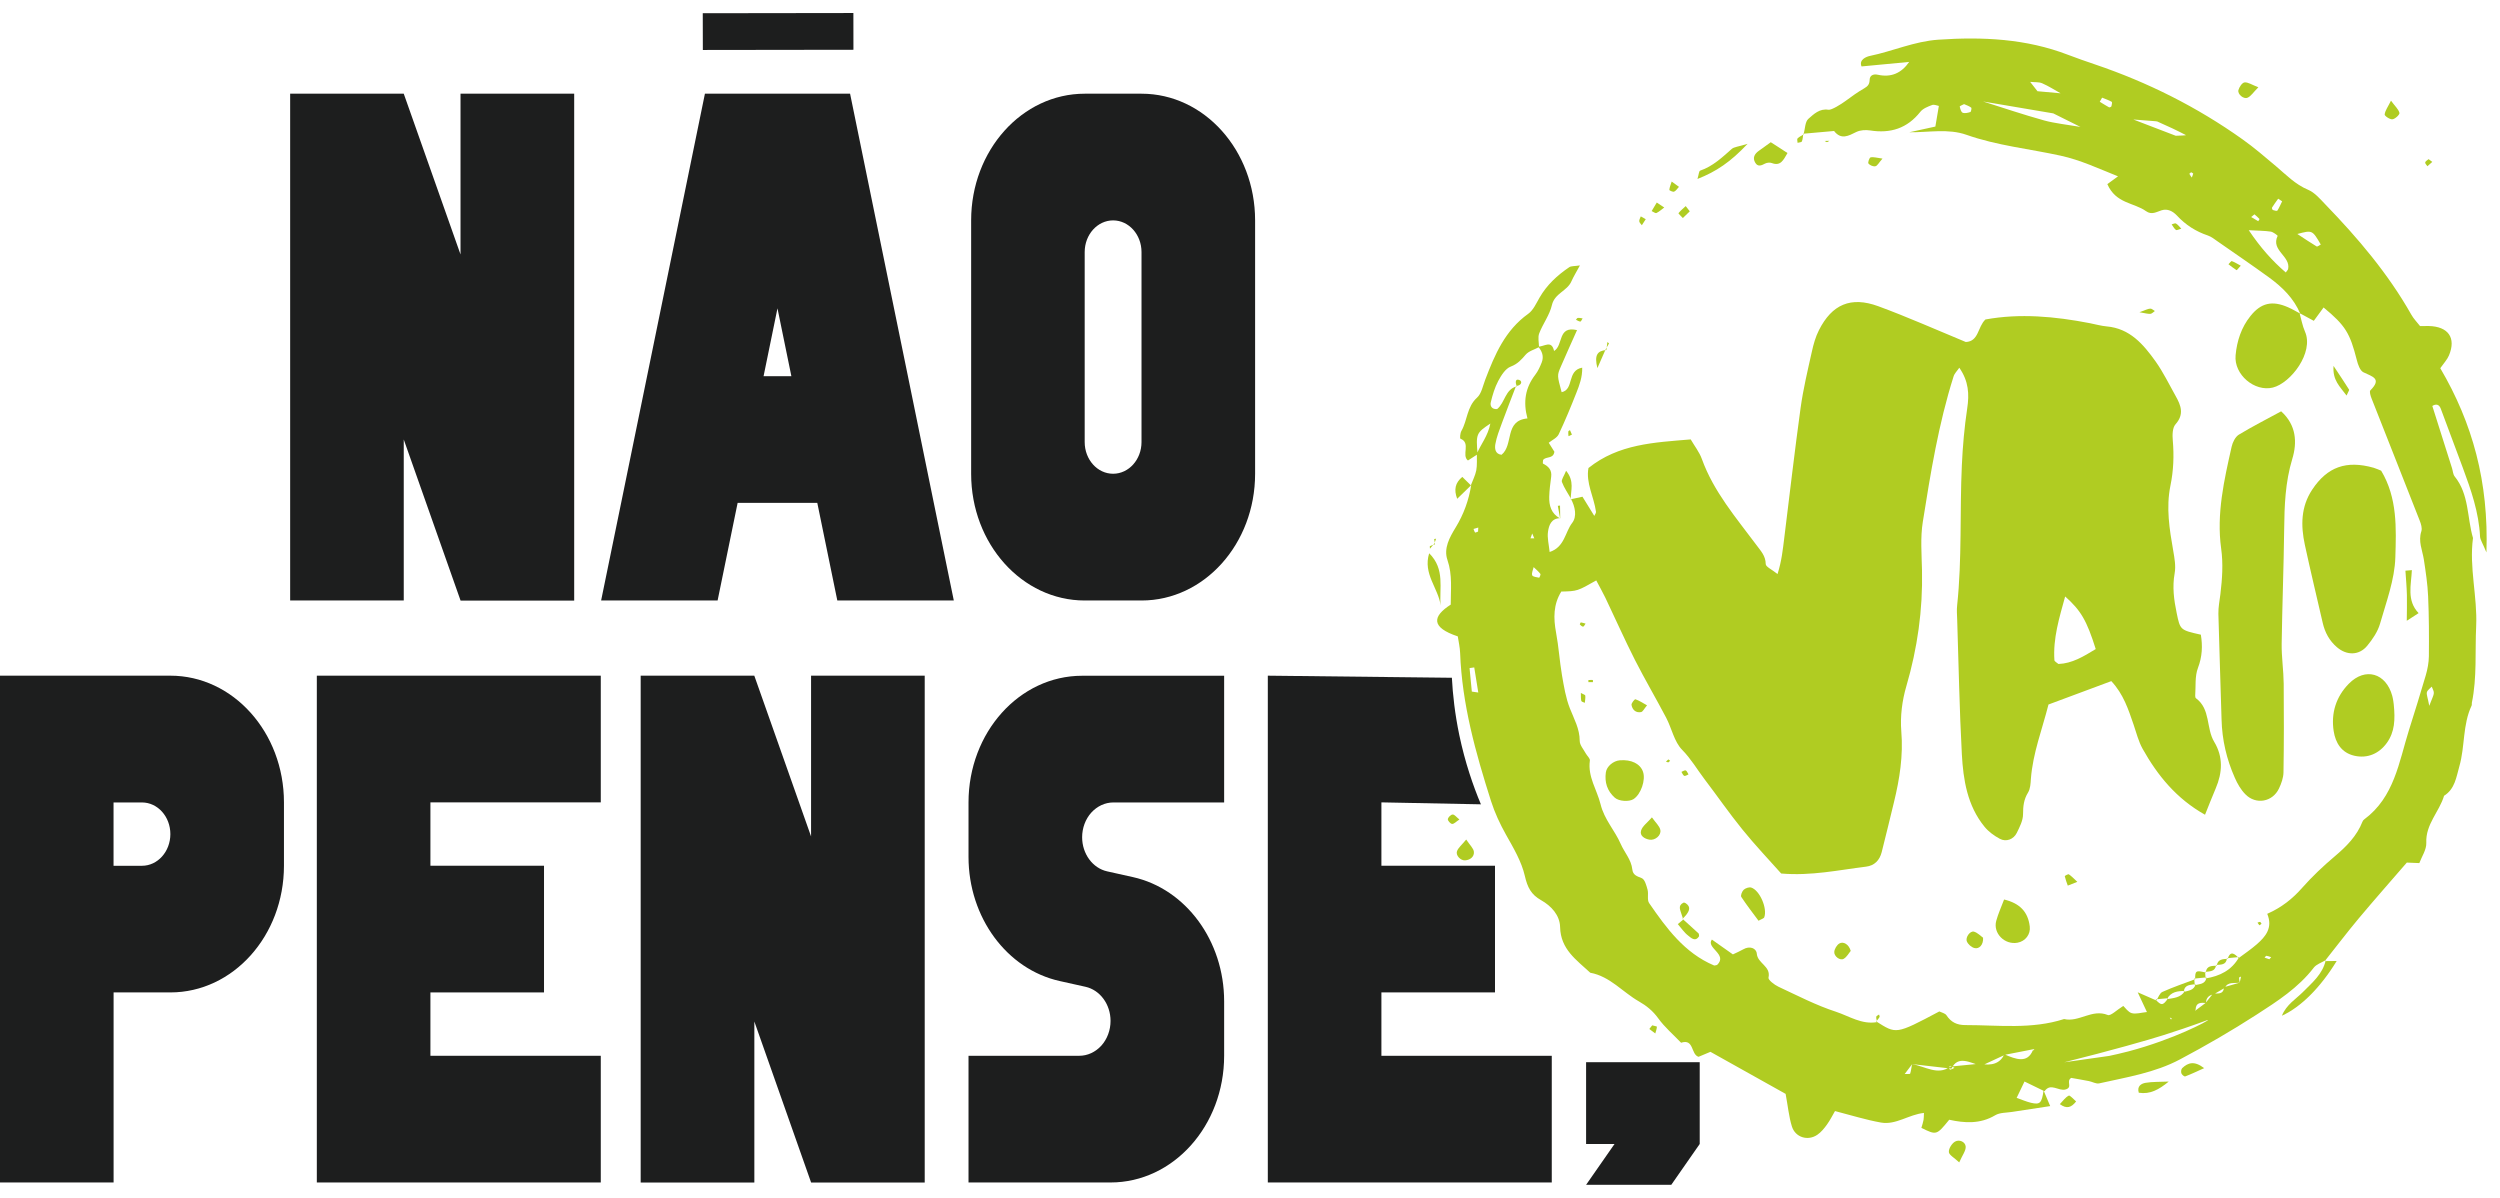 <svg width="96" height="46" viewBox="0 0 96 46" fill="none" xmlns="http://www.w3.org/2000/svg">
<path d="M17.686 3.598H22.049V23.062H17.686L15.504 16.876V23.059H11.142V3.598H15.504L17.684 9.771V3.598H17.686Z" fill="#1D1E1E"/>
<path d="M35.858 19.311L36.626 23.059H32.153L31.384 19.311H28.325L27.556 23.059H23.083L23.852 19.311L24.848 14.446L27.069 3.598H32.643L34.864 14.446L35.858 19.311ZM30.389 14.446L29.855 11.84L29.321 14.446H30.389Z" fill="#1D1E1E"/>
<path d="M48.196 8.463V18.194C48.196 20.882 46.243 23.059 43.834 23.059H41.654C39.245 23.059 37.292 20.882 37.292 18.194V8.463C37.292 5.775 39.245 3.598 41.654 3.598H43.834C46.243 3.598 48.196 5.775 48.196 8.463ZM43.834 9.679C43.834 9.008 43.346 8.463 42.743 8.463C42.142 8.463 41.652 9.008 41.652 9.679V16.976C41.652 17.647 42.139 18.192 42.743 18.192C43.346 18.192 43.834 17.647 43.834 16.976V9.679Z" fill="#1D1E1E"/>
<path d="M10.904 30.811V33.244C10.904 35.932 8.952 38.109 6.542 38.109H4.362V45.407H3.05176e-05V25.946H6.542C8.952 25.946 10.904 28.126 10.904 30.811ZM6.542 32.029C6.542 31.358 6.055 30.814 5.451 30.814H4.36V33.246H5.451C6.055 33.246 6.542 32.7 6.542 32.029Z" fill="#1D1E1E"/>
<path d="M23.07 25.946V30.811H16.528V33.244H20.89V38.109H16.528V40.542H23.07V45.407H12.166V25.946H23.07Z" fill="#1D1E1E"/>
<path d="M31.147 25.946H35.509V45.41H31.147L28.967 39.226V45.41H24.602V25.946H28.965L31.145 32.119V25.946H31.147Z" fill="#1D1E1E"/>
<path d="M37.191 32.906V30.814C37.191 28.126 39.144 25.949 41.554 25.949H47.007V30.814H42.753C42.436 30.814 42.131 30.956 41.904 31.206C41.68 31.456 41.554 31.797 41.554 32.15C41.554 32.787 41.956 33.337 42.518 33.461L43.501 33.68C45.539 34.134 47.007 36.131 47.007 38.45V40.542C47.007 43.23 45.054 45.407 42.645 45.407H37.191V40.542H41.445C41.763 40.542 42.067 40.4 42.294 40.15C42.518 39.9 42.645 39.559 42.645 39.203C42.645 38.566 42.242 38.016 41.68 37.892L40.697 37.673C38.659 37.222 37.191 35.225 37.191 32.906Z" fill="#1D1E1E"/>
<path d="M55.752 26.026C55.786 26.674 55.868 27.416 56.038 28.232C56.258 29.276 56.565 30.169 56.867 30.886C55.592 30.86 54.318 30.837 53.046 30.811V33.244H57.408V38.109H53.046V40.542H59.588V45.407H48.684V25.946C51.039 25.974 53.394 26 55.752 26.026Z" fill="#1D1E1E"/>
<path d="M65.269 40.789V43.929L64.177 45.497H60.906L61.998 43.929H60.906V40.789H65.269Z" fill="#1D1E1E"/>
<path d="M32.77 0.5L32.772 1.911L26.989 1.919L26.986 0.508L32.77 0.5Z" fill="#1D1E1E"/>
<path d="M78.474 41.873C78.551 42.061 78.631 42.247 78.727 42.474C78.19 42.557 77.726 42.626 77.261 42.698C77.045 42.732 76.795 42.719 76.617 42.825C76.039 43.17 75.433 43.127 74.85 42.998C74.362 43.596 74.362 43.596 73.781 43.31C73.81 43.212 73.844 43.109 73.864 43.005C73.877 42.941 73.872 42.874 73.88 42.737C73.304 42.794 72.801 43.209 72.229 43.106C71.656 43.005 71.096 42.827 70.464 42.665C70.371 42.825 70.278 43.013 70.157 43.181C70.051 43.328 69.933 43.475 69.786 43.575C69.422 43.826 68.937 43.676 68.808 43.253C68.692 42.876 68.656 42.477 68.568 42.005C67.67 41.504 66.69 40.955 65.681 40.39C65.545 40.446 65.387 40.513 65.225 40.581C64.925 40.495 65.057 39.874 64.554 40.041C64.257 39.729 63.922 39.446 63.674 39.1C63.471 38.819 63.225 38.62 62.939 38.457C62.31 38.099 61.827 37.493 61.066 37.353C60.54 36.863 59.926 36.456 59.908 35.599C59.898 35.148 59.573 34.789 59.178 34.567C58.794 34.353 58.654 34.072 58.554 33.636C58.427 33.081 58.115 32.558 57.829 32.05C57.597 31.634 57.401 31.216 57.254 30.757C56.663 28.902 56.142 27.037 56.069 25.077C56.062 24.86 56.01 24.643 55.979 24.437C54.937 24.091 55.004 23.668 55.708 23.217C55.706 22.654 55.781 22.082 55.582 21.504C55.427 21.055 55.67 20.629 55.894 20.26C56.206 19.75 56.402 19.208 56.495 18.622L56.48 18.638C56.552 18.447 56.65 18.259 56.689 18.062C56.727 17.856 56.707 17.637 56.712 17.423C56.861 17.061 57.135 16.747 57.23 16.264C56.686 16.626 56.673 16.662 56.74 17.443C56.627 17.516 56.513 17.59 56.369 17.683C56.108 17.48 56.495 17.007 56.08 16.845C56.056 16.834 56.069 16.631 56.118 16.548C56.351 16.141 56.325 15.625 56.717 15.271C56.89 15.117 56.941 14.817 57.034 14.577C57.401 13.615 57.798 12.681 58.685 12.049C58.879 11.91 58.992 11.647 59.119 11.428C59.4 10.94 59.8 10.571 60.259 10.261C60.334 10.21 60.455 10.225 60.669 10.192C60.53 10.452 60.421 10.623 60.341 10.806C60.179 11.177 59.699 11.26 59.593 11.716C59.506 12.096 59.248 12.431 59.106 12.8C59.046 12.955 59.095 13.148 59.098 13.329C58.925 13.424 58.706 13.478 58.585 13.62C58.417 13.814 58.278 13.976 58.012 14.077C57.808 14.154 57.646 14.415 57.532 14.629C57.398 14.882 57.313 15.168 57.246 15.449C57.21 15.594 57.295 15.728 57.491 15.707C57.795 15.462 57.793 14.951 58.244 14.835L58.218 14.817C58.038 15.289 57.852 15.761 57.677 16.236C57.579 16.504 57.47 16.775 57.421 17.056C57.395 17.209 57.403 17.433 57.658 17.464C58.133 17.085 57.757 16.148 58.654 16.068C58.481 15.429 58.574 14.884 58.953 14.392C59.062 14.25 59.139 14.079 59.204 13.912C59.291 13.687 59.217 13.483 59.062 13.308C59.289 13.324 59.58 13.032 59.676 13.478C60.042 13.259 59.802 12.501 60.558 12.676C60.341 13.166 60.132 13.62 59.936 14.077C59.789 14.417 59.794 14.42 59.967 15.06C60.455 14.957 60.158 14.226 60.757 14.118C60.764 14.487 60.651 14.786 60.535 15.078C60.323 15.617 60.102 16.154 59.854 16.677C59.787 16.817 59.601 16.896 59.472 17.002C59.552 17.131 59.627 17.25 59.689 17.348C59.642 17.637 59.377 17.51 59.255 17.663C59.255 17.688 59.232 17.792 59.255 17.805C59.469 17.91 59.598 18.055 59.565 18.31C59.531 18.563 59.498 18.816 59.49 19.071C59.48 19.414 59.568 19.721 59.9 19.904L59.905 19.899C59.57 19.904 59.477 20.173 59.444 20.413C59.407 20.652 59.477 20.908 59.506 21.197C60.086 21.006 60.096 20.436 60.37 20.082C60.563 19.835 60.488 19.456 60.321 19.151L60.31 19.174C60.452 19.143 60.592 19.112 60.767 19.074C60.922 19.326 61.069 19.566 61.221 19.811C61.247 19.752 61.293 19.698 61.286 19.649C61.206 19.076 60.891 18.54 60.997 17.972C62.157 17.044 63.52 16.992 64.923 16.873C65.073 17.131 65.256 17.361 65.351 17.624C65.805 18.883 66.667 19.881 67.446 20.928C67.621 21.166 67.799 21.341 67.804 21.661C67.807 21.767 68.039 21.867 68.258 22.043C68.421 21.522 68.46 21.094 68.514 20.671C68.72 19.002 68.914 17.33 69.143 15.663C69.244 14.938 69.414 14.224 69.574 13.509C69.636 13.226 69.716 12.937 69.847 12.679C70.348 11.688 71.07 11.373 72.123 11.758C73.253 12.173 74.357 12.666 75.487 13.133C75.99 13.11 75.938 12.555 76.24 12.268C77.566 12.026 78.91 12.15 80.249 12.41C80.466 12.452 80.677 12.514 80.896 12.534C81.791 12.612 82.307 13.226 82.774 13.878C83.068 14.293 83.293 14.758 83.543 15.204C83.747 15.565 83.884 15.908 83.538 16.295C83.419 16.43 83.417 16.706 83.435 16.912C83.486 17.497 83.463 18.075 83.344 18.651C83.172 19.497 83.308 20.325 83.453 21.155C83.502 21.437 83.556 21.738 83.507 22.012C83.412 22.536 83.479 23.034 83.584 23.539C83.719 24.194 83.719 24.194 84.513 24.372C84.583 24.803 84.567 25.213 84.402 25.647C84.278 25.969 84.322 26.356 84.296 26.712C84.294 26.746 84.302 26.797 84.325 26.813C84.892 27.231 84.709 27.961 85.024 28.484C85.377 29.07 85.341 29.669 85.083 30.275C84.944 30.605 84.812 30.938 84.673 31.286C83.574 30.669 82.849 29.777 82.274 28.75C82.117 28.466 82.037 28.139 81.931 27.829C81.73 27.244 81.541 26.653 81.074 26.155C80.277 26.452 79.496 26.743 78.662 27.053C78.422 28.002 78.061 28.918 77.986 29.908C77.974 30.086 77.966 30.29 77.876 30.435C77.713 30.7 77.685 30.961 77.685 31.265C77.685 31.505 77.556 31.755 77.445 31.982C77.323 32.233 77.034 32.341 76.792 32.209C76.575 32.093 76.359 31.936 76.204 31.745C75.546 30.938 75.389 29.95 75.335 28.962C75.242 27.241 75.213 25.518 75.156 23.797C75.151 23.614 75.133 23.428 75.154 23.248C75.345 21.457 75.252 19.659 75.335 17.869C75.368 17.136 75.433 16.404 75.541 15.681C75.623 15.14 75.6 14.642 75.237 14.121C75.156 14.242 75.053 14.337 75.017 14.456C74.439 16.277 74.135 18.16 73.836 20.038C73.738 20.647 73.792 21.282 73.805 21.906C73.838 23.421 73.629 24.893 73.204 26.348C73.041 26.901 72.964 27.512 73.01 28.082C73.088 29.016 72.946 29.908 72.729 30.801C72.574 31.441 72.419 32.083 72.257 32.723C72.177 33.035 71.981 33.241 71.653 33.28C70.601 33.409 69.556 33.641 68.398 33.543C67.918 33.004 67.389 32.447 66.907 31.851C66.398 31.224 65.939 30.558 65.452 29.919C65.168 29.545 64.936 29.14 64.595 28.794C64.288 28.482 64.195 27.968 63.981 27.561C63.589 26.815 63.161 26.088 62.779 25.337C62.382 24.553 62.026 23.748 61.647 22.956C61.538 22.729 61.412 22.51 61.296 22.288C60.568 22.701 60.568 22.701 59.954 22.716C59.645 23.212 59.65 23.738 59.753 24.292C59.854 24.831 59.887 25.384 59.98 25.928C60.055 26.359 60.125 26.8 60.285 27.205C60.445 27.612 60.661 27.986 60.661 28.451C60.661 28.611 60.808 28.773 60.893 28.931C60.945 29.026 61.064 29.124 61.051 29.207C60.963 29.828 61.324 30.326 61.461 30.881C61.605 31.472 62.008 31.884 62.237 32.411C62.377 32.733 62.64 33.007 62.681 33.386C62.704 33.605 62.859 33.646 63.042 33.721C63.161 33.768 63.223 34.005 63.267 34.167C63.311 34.333 63.241 34.554 63.326 34.678C63.992 35.643 64.683 36.592 65.816 37.072C65.844 37.085 65.888 37.062 65.937 37.054C66.362 36.644 65.496 36.401 65.736 36.079C65.988 36.26 66.251 36.443 66.543 36.649C66.69 36.577 66.819 36.525 66.938 36.456C67.185 36.309 67.443 36.407 67.461 36.621C67.492 37 68.011 37.1 67.91 37.542C67.892 37.627 68.137 37.818 68.292 37.89C69.022 38.23 69.742 38.605 70.503 38.852C71.011 39.02 71.496 39.353 72.079 39.249L72.048 39.224C72.819 39.706 72.781 39.737 74.47 38.839C74.558 38.883 74.692 38.909 74.744 38.986C74.922 39.255 75.144 39.363 75.471 39.363C76.74 39.363 78.017 39.533 79.261 39.131C79.831 39.267 80.334 38.731 80.938 38.976C81.051 39.022 81.286 38.78 81.534 38.628C81.611 38.697 81.717 38.862 81.856 38.904C82.016 38.95 82.209 38.886 82.442 38.862C82.323 38.61 82.23 38.414 82.088 38.104C82.413 38.246 82.607 38.331 82.8 38.416L82.774 38.383C82.994 38.623 83.058 38.617 83.252 38.339L83.21 38.37C83.463 38.321 83.737 38.318 83.897 38.06L83.855 38.091C84.036 38.039 84.247 38.032 84.312 37.797L84.276 37.833C84.456 37.782 84.688 37.805 84.727 37.536L84.691 37.573C85.24 37.485 85.7 37.258 85.983 36.752L85.968 36.788C86.2 36.615 86.44 36.453 86.659 36.262C87.002 35.963 87.284 35.625 87.062 35.091C87.621 34.843 88.034 34.511 88.398 34.098C88.782 33.664 89.206 33.262 89.649 32.888C90.098 32.509 90.503 32.106 90.72 31.549C90.733 31.515 90.758 31.485 90.787 31.464C91.94 30.61 92.118 29.269 92.505 28.033C92.724 27.336 92.943 26.64 93.147 25.941C93.217 25.701 93.266 25.445 93.269 25.198C93.276 24.432 93.274 23.666 93.24 22.899C93.219 22.425 93.147 21.953 93.075 21.48C93.018 21.125 92.853 20.784 92.98 20.402C93.018 20.284 92.967 20.116 92.915 19.987C92.304 18.424 91.682 16.863 91.068 15.3C91.029 15.202 90.978 15.037 91.022 14.99C91.478 14.534 91.094 14.461 90.756 14.296C90.624 14.232 90.544 13.997 90.501 13.824C90.237 12.787 90.067 12.503 89.226 11.807C89.1 11.98 88.973 12.15 88.85 12.32C88.664 12.22 88.478 12.119 88.29 12.016L88.331 12.049C88.083 11.456 87.64 11.025 87.134 10.656C86.484 10.184 85.818 9.73 85.158 9.271C85.039 9.188 84.918 9.09 84.784 9.044C84.32 8.889 83.927 8.636 83.597 8.28C83.437 8.11 83.236 8.004 83.009 8.074C82.805 8.138 82.625 8.265 82.405 8.107C81.946 7.777 81.25 7.824 80.922 7.07C81.01 7.006 81.152 6.903 81.332 6.771C80.574 6.469 79.898 6.147 79.132 5.979C77.927 5.714 76.689 5.592 75.513 5.177C74.811 4.929 74.065 5.087 73.317 5.079C73.655 5.004 73.993 4.929 74.318 4.86C74.367 4.576 74.406 4.339 74.452 4.068C74.38 4.055 74.272 4.003 74.194 4.032C74.032 4.093 73.841 4.166 73.74 4.295C73.237 4.929 72.597 5.133 71.813 5.009C71.643 4.983 71.437 4.994 71.287 5.066C70.98 5.218 70.701 5.381 70.428 5.03C70.031 5.066 69.633 5.1 69.236 5.136L69.259 5.154C69.316 4.953 69.311 4.679 69.442 4.563C69.646 4.385 69.873 4.158 70.211 4.215C70.33 4.235 70.704 3.998 70.869 3.877C71.101 3.704 71.339 3.534 71.591 3.389C71.733 3.307 71.79 3.229 71.795 3.056C71.8 2.902 71.929 2.829 72.112 2.871C72.618 2.982 73.015 2.811 73.312 2.378C72.703 2.435 72.11 2.491 71.483 2.551C71.372 2.288 71.677 2.174 71.803 2.148C72.685 1.965 73.516 1.586 74.434 1.524C76.134 1.408 77.801 1.485 79.413 2.105C79.754 2.236 80.102 2.355 80.447 2.473C82.475 3.16 84.369 4.109 86.112 5.35C86.559 5.667 86.977 6.028 87.397 6.382C87.787 6.712 88.138 7.081 88.63 7.287C88.886 7.393 89.092 7.641 89.293 7.849C90.544 9.142 91.703 10.507 92.593 12.08C92.68 12.238 92.812 12.369 92.93 12.521C93.052 12.521 93.155 12.516 93.258 12.519C94.014 12.534 94.324 12.973 94.04 13.649C93.973 13.809 93.844 13.943 93.707 14.139C94.945 16.246 95.57 18.504 95.479 21.212C95.33 20.849 95.242 20.73 95.234 20.609C95.19 19.677 94.888 18.816 94.569 17.954C94.287 17.201 94.009 16.445 93.725 15.692C93.661 15.521 93.537 15.498 93.39 15.596C93.379 15.529 93.364 15.465 93.348 15.4C93.364 15.46 93.382 15.516 93.397 15.576C93.653 16.378 93.906 17.18 94.159 17.983C94.192 18.088 94.195 18.215 94.259 18.295C94.821 18.989 94.731 19.871 94.963 20.66C94.811 21.795 95.136 22.912 95.085 24.042C95.038 25.025 95.121 26.013 94.919 26.988C94.912 27.024 94.925 27.066 94.909 27.096C94.561 27.834 94.659 28.66 94.44 29.423C94.321 29.839 94.272 30.295 93.852 30.558C93.668 31.175 93.139 31.65 93.17 32.364C93.181 32.625 92.995 32.893 92.902 33.143C92.686 33.133 92.546 33.128 92.422 33.123C91.798 33.845 91.171 34.554 90.565 35.279C90.121 35.811 89.701 36.365 89.27 36.907L89.301 36.873C89.146 36.966 88.948 37.028 88.847 37.16C88.254 37.934 87.446 38.45 86.652 38.963C85.7 39.577 84.717 40.147 83.716 40.678C82.749 41.194 81.662 41.365 80.607 41.602C80.489 41.628 80.347 41.54 80.215 41.514C79.973 41.465 79.728 41.427 79.534 41.391C79.323 41.525 79.606 41.749 79.323 41.834C79.047 41.917 78.747 41.561 78.51 41.904C78.273 41.79 78.035 41.674 77.741 41.53C77.63 41.762 77.543 41.945 77.439 42.159C77.654 42.234 77.819 42.306 77.994 42.348C78.34 42.428 78.402 42.358 78.474 41.873ZM84.307 38.803C84.436 38.708 84.565 38.61 84.694 38.514C84.789 38.393 84.885 38.274 84.98 38.153C85.158 38.138 85.385 38.207 85.4 37.908C85.602 37.851 85.803 37.794 86.004 37.735C86.022 37.658 86.038 37.58 86.056 37.5C86.027 37.516 85.978 37.531 85.978 37.544C85.981 37.606 85.996 37.668 86.007 37.73C85.808 37.776 85.558 37.678 85.431 37.934C85.292 38.016 85.153 38.096 85.013 38.179C84.823 38.212 84.714 38.316 84.709 38.514C84.508 38.496 84.317 38.494 84.312 38.772C84.242 38.855 84.172 38.932 84.142 38.749C84.196 38.77 84.25 38.785 84.307 38.803ZM80.476 24.924C80.13 23.826 79.911 23.449 79.302 22.904C79.075 23.727 78.833 24.512 78.889 25.35C78.892 25.402 78.987 25.445 79.044 25.497C79.565 25.477 79.993 25.218 80.476 24.924ZM87.774 10.463C87.823 10.393 87.856 10.365 87.864 10.331C87.97 9.836 87.188 9.617 87.462 9.057C87.467 9.046 87.296 8.91 87.198 8.894C86.959 8.858 86.711 8.861 86.352 8.84C86.806 9.513 87.253 10.016 87.774 10.463ZM88.218 8.985C88.501 9.17 88.728 9.325 88.96 9.464C88.989 9.48 89.066 9.418 89.118 9.39C88.793 8.832 88.793 8.832 88.218 8.985ZM93.284 27.104C93.397 26.8 93.454 26.71 93.459 26.614C93.465 26.534 93.408 26.449 93.379 26.366C93.315 26.436 93.217 26.498 93.194 26.578C93.17 26.668 93.222 26.774 93.284 27.104ZM75.42 3.998C75.36 4.029 75.249 4.073 75.254 4.091C75.273 4.176 75.304 4.302 75.365 4.328C75.448 4.362 75.569 4.333 75.662 4.302C75.691 4.292 75.716 4.15 75.696 4.135C75.616 4.073 75.515 4.039 75.42 3.998ZM87.634 7.731C87.583 7.697 87.534 7.664 87.482 7.63C87.402 7.744 87.317 7.855 87.245 7.973C87.235 7.991 87.258 8.058 87.281 8.066C87.335 8.087 87.436 8.11 87.451 8.087C87.523 7.976 87.575 7.849 87.634 7.731ZM56.518 26.557C56.601 26.57 56.683 26.581 56.766 26.593C56.714 26.271 56.663 25.949 56.611 25.629C56.552 25.636 56.492 25.647 56.431 25.654C56.462 25.954 56.49 26.256 56.518 26.557ZM58.892 21.777C58.868 21.888 58.806 22.007 58.837 22.092C58.861 22.151 59.01 22.164 59.106 22.185C59.111 22.187 59.17 22.064 59.152 22.04C59.08 21.945 58.987 21.867 58.892 21.777ZM78.846 4.354C77.948 4.202 77.047 4.05 76.15 3.897C76.926 4.142 77.672 4.395 78.495 4.625C78.882 4.733 79.418 4.793 79.888 4.873C79.542 4.702 79.194 4.529 78.846 4.354ZM86.445 8.334C86.543 8.391 86.628 8.443 86.716 8.494C86.732 8.466 86.77 8.417 86.763 8.409C86.703 8.345 86.639 8.285 86.572 8.231C86.567 8.229 86.523 8.273 86.445 8.334ZM87.142 36.835C87.165 36.809 87.191 36.783 87.214 36.757C87.155 36.737 87.095 36.711 87.033 36.703C87.01 36.701 86.984 36.747 86.959 36.773C87.02 36.794 87.08 36.814 87.142 36.835ZM56.758 20.413C56.761 20.361 56.763 20.309 56.766 20.258C56.704 20.276 56.645 20.294 56.583 20.312C56.603 20.358 56.614 20.413 56.645 20.449C56.655 20.459 56.719 20.425 56.758 20.413ZM83.393 39.095C83.368 39.09 83.342 39.084 83.319 39.079C83.337 39.105 83.355 39.128 83.37 39.154C83.378 39.136 83.386 39.115 83.393 39.095ZM75.051 41.006C74.999 40.978 74.95 40.947 74.893 40.929C74.88 40.926 74.837 40.975 74.834 41.001C74.834 41.027 74.875 41.078 74.888 41.076C74.945 41.063 74.997 41.032 75.051 41.006ZM84.139 6.614C84.116 6.634 84.067 6.668 84.072 6.676C84.095 6.725 84.131 6.771 84.165 6.818C84.183 6.766 84.209 6.717 84.219 6.665C84.216 6.653 84.165 6.632 84.139 6.614ZM58.77 20.673H58.917L58.837 20.485L58.77 20.673ZM78.239 3.503C78.536 3.529 78.83 3.557 79.127 3.583C78.892 3.451 78.67 3.307 78.415 3.196C78.296 3.144 78.113 3.16 77.958 3.144C78.053 3.263 78.146 3.384 78.239 3.503ZM80.721 3.75C80.69 3.802 80.662 3.856 80.631 3.908C80.749 3.98 80.868 4.055 80.989 4.122C81.007 4.132 81.074 4.101 81.079 4.081C81.095 4.024 81.113 3.923 81.09 3.91C80.974 3.843 80.845 3.802 80.721 3.75ZM81.92 4.589C82.506 4.813 83.027 5.014 83.548 5.213C83.685 5.205 83.971 5.205 83.933 5.185C83.608 5.014 83.234 4.839 82.836 4.664C82.803 4.653 82.478 4.635 81.92 4.589ZM78.087 40.289C77.721 40.361 77.357 40.431 76.993 40.503C76.689 40.645 76.382 40.787 76.078 40.929C75.657 40.813 75.185 40.508 74.937 41.035C74.434 40.978 73.931 40.919 73.428 40.862C73.333 40.988 73.237 41.117 73.139 41.243C73.211 41.238 73.34 41.251 73.351 41.225C73.389 41.112 73.395 40.986 73.423 40.864C73.913 40.939 74.416 41.316 74.888 40.957C75.267 40.921 75.647 40.885 76.023 40.846C76.483 40.939 76.808 40.836 76.965 40.485C77.414 40.681 77.847 40.839 78.059 40.338C78.275 40.245 78.49 40.16 78.433 40.519C78.314 40.441 78.201 40.364 78.087 40.289ZM80.992 40.547C81.175 40.508 81.433 40.452 81.737 40.372C83.492 39.907 84.805 39.198 84.792 39.167C84.787 39.154 84.583 39.247 83.832 39.502C83.832 39.502 83.479 39.621 83.076 39.75C82.47 39.943 81.097 40.333 79.266 40.792C79.841 40.709 80.416 40.63 80.992 40.547Z" fill="#B0CC22"/>
<path d="M87.596 15.795C88.184 16.324 88.215 16.994 88.024 17.621C87.753 18.517 87.722 19.414 87.712 20.333C87.694 21.795 87.637 23.258 87.616 24.721C87.609 25.231 87.689 25.745 87.694 26.256C87.704 27.388 87.704 28.523 87.686 29.656C87.683 29.867 87.603 30.089 87.511 30.282C87.266 30.796 86.628 30.912 86.226 30.504C86.05 30.329 85.916 30.094 85.816 29.864C85.501 29.155 85.328 28.412 85.308 27.633C85.271 26.279 85.22 24.924 85.186 23.57C85.181 23.317 85.233 23.062 85.264 22.809C85.333 22.229 85.375 21.653 85.292 21.06C85.109 19.732 85.406 18.439 85.695 17.152C85.733 16.984 85.834 16.778 85.968 16.693C86.489 16.378 87.036 16.099 87.596 15.795Z" fill="#B0CC22"/>
<path d="M91.437 18.075C92.066 19.123 92.015 20.291 91.981 21.406C91.955 22.26 91.633 23.113 91.393 23.952C91.305 24.256 91.107 24.548 90.903 24.795C90.591 25.175 90.116 25.177 89.737 24.852C89.448 24.605 89.278 24.287 89.193 23.921C88.963 22.923 88.723 21.924 88.506 20.921C88.349 20.186 88.349 19.466 88.788 18.803C89.365 17.931 90.096 17.665 91.148 17.962C91.254 17.993 91.352 18.042 91.437 18.075Z" fill="#B0CC22"/>
<path d="M88.3 12.013C88.37 12.253 88.411 12.506 88.511 12.733C88.865 13.535 87.965 14.711 87.278 14.882C86.577 15.055 85.777 14.386 85.847 13.641C85.898 13.094 86.066 12.573 86.419 12.134C86.824 11.629 87.25 11.531 87.862 11.799C88.027 11.871 88.181 11.964 88.341 12.049C88.341 12.047 88.3 12.013 88.3 12.013Z" fill="#B0CC22"/>
<path d="M91.919 27.04C91.981 27.641 91.955 28.108 91.656 28.526C91.357 28.941 90.911 29.134 90.41 29.021C89.912 28.907 89.683 28.526 89.613 28.074C89.507 27.385 89.703 26.756 90.194 26.256C90.826 25.611 91.623 25.843 91.863 26.723C91.901 26.864 91.914 27.011 91.919 27.04Z" fill="#B0CC22"/>
<path d="M62.196 29.196C62.64 29.158 62.983 29.325 63.091 29.635C63.202 29.95 63.011 30.504 62.725 30.687C62.56 30.793 62.17 30.775 62.008 30.631C61.716 30.373 61.611 30.037 61.665 29.658C61.698 29.426 61.954 29.217 62.196 29.196Z" fill="#B0CC22"/>
<path d="M76.957 34.541C77.563 34.686 77.876 35.016 77.943 35.578C77.979 35.88 77.775 36.144 77.473 36.2C76.98 36.291 76.526 35.837 76.655 35.362C76.728 35.093 76.846 34.836 76.957 34.541Z" fill="#B0CC22"/>
<path d="M89.278 36.907C89.414 36.904 89.554 36.904 89.729 36.902C89.11 37.916 88.354 38.674 87.624 39.004C87.802 38.571 88.161 38.367 88.432 38.094C88.79 37.733 89.19 37.405 89.309 36.873L89.278 36.907Z" fill="#B0CC22"/>
<path d="M67.998 5.461C68.228 5.608 68.434 5.742 68.64 5.876C68.483 6.142 68.38 6.392 68.034 6.26C67.962 6.232 67.851 6.245 67.779 6.281C67.639 6.356 67.503 6.415 67.405 6.253C67.286 6.059 67.376 5.907 67.544 5.788C67.688 5.685 67.833 5.579 67.998 5.461Z" fill="#B0CC22"/>
<path d="M67.528 35.357C67.307 35.057 67.072 34.758 66.865 34.441C66.832 34.389 66.894 34.227 66.958 34.167C67.025 34.105 67.167 34.056 67.247 34.082C67.575 34.188 67.874 34.882 67.748 35.222C67.73 35.272 67.637 35.292 67.528 35.357Z" fill="#B0CC22"/>
<path d="M67.108 5.523C66.448 6.222 65.906 6.588 65.183 6.872C65.233 6.707 65.238 6.567 65.287 6.552C65.772 6.387 66.128 6.046 66.499 5.719C66.587 5.641 66.742 5.636 67.108 5.523Z" fill="#B0CC22"/>
<path d="M92.616 21.893C92.59 22.463 92.409 23.059 92.874 23.544C92.693 23.66 92.575 23.738 92.42 23.838C92.422 23.482 92.433 23.165 92.425 22.85C92.417 22.538 92.389 22.226 92.368 21.914C92.451 21.909 92.533 21.901 92.616 21.893Z" fill="#B0CC22"/>
<path d="M55.321 23.253C55.236 22.587 54.633 22.04 54.88 21.246C55.502 21.855 55.259 22.6 55.321 23.253Z" fill="#B0CC22"/>
<path d="M63.434 31.387C63.581 31.596 63.726 31.719 63.757 31.869C63.801 32.075 63.556 32.282 63.339 32.243C63.153 32.212 62.955 32.093 63.017 31.895C63.068 31.722 63.256 31.593 63.434 31.387Z" fill="#B0CC22"/>
<path d="M75.234 44.636C75.04 44.453 74.844 44.352 74.837 44.239C74.826 44.107 74.95 43.911 75.071 43.839C75.237 43.741 75.466 43.846 75.482 44.024C75.497 44.184 75.353 44.362 75.234 44.636Z" fill="#B0CC22"/>
<path d="M90.108 15.189C89.845 14.833 89.567 14.603 89.608 14.051C89.863 14.435 90.039 14.699 90.206 14.964C90.217 14.977 90.183 15.021 90.108 15.189Z" fill="#B0CC22"/>
<path d="M83.28 41.532C82.901 41.842 82.565 42.03 82.129 41.961C82.052 41.708 82.227 41.61 82.385 41.581C82.653 41.535 82.929 41.548 83.28 41.532Z" fill="#B0CC22"/>
<path d="M71.068 36.515C71.001 36.592 70.921 36.747 70.797 36.819C70.66 36.899 70.423 36.724 70.436 36.551C70.446 36.438 70.534 36.288 70.629 36.231C70.784 36.138 70.998 36.262 71.068 36.515Z" fill="#B0CC22"/>
<path d="M86.721 3.351C86.525 3.547 86.435 3.699 86.303 3.753C86.151 3.817 85.916 3.614 85.955 3.461C85.986 3.345 86.097 3.175 86.19 3.165C86.321 3.149 86.468 3.255 86.721 3.351Z" fill="#B0CC22"/>
<path d="M82.805 38.414C82.88 38.303 82.932 38.135 83.037 38.089C83.448 37.905 83.873 37.761 84.294 37.601L84.258 37.575C84.265 37.658 84.27 37.743 84.278 37.825L84.314 37.789C84.124 37.828 83.886 37.792 83.858 38.083L83.899 38.052C83.626 38.055 83.362 38.081 83.213 38.362L83.254 38.331C83.094 38.346 82.937 38.359 82.777 38.375C82.779 38.383 82.805 38.414 82.805 38.414Z" fill="#B0CC22"/>
<path d="M64.608 35.284C64.815 35.47 65.021 35.653 65.225 35.844C65.245 35.862 65.238 35.909 65.245 35.95C65.101 36.182 64.936 36.014 64.828 35.929C64.673 35.811 64.559 35.635 64.428 35.486C64.497 35.426 64.57 35.37 64.639 35.31C64.639 35.313 64.608 35.284 64.608 35.284Z" fill="#B0CC22"/>
<path d="M76.15 36.009C76.168 36.28 76 36.456 75.814 36.404C75.701 36.373 75.572 36.26 75.528 36.151C75.463 35.994 75.652 35.736 75.799 35.775C75.943 35.816 76.065 35.95 76.15 36.009Z" fill="#B0CC22"/>
<path d="M56.503 18.622C56.335 18.785 56.17 18.947 55.956 19.154C55.822 18.8 55.879 18.54 56.152 18.313C56.273 18.434 56.379 18.54 56.485 18.64C56.487 18.635 56.503 18.622 56.503 18.622Z" fill="#B0CC22"/>
<path d="M56.302 32.238C56.441 32.449 56.585 32.576 56.598 32.712C56.614 32.898 56.456 33.025 56.258 33.038C56.087 33.05 55.892 32.847 55.948 32.687C56 32.547 56.139 32.439 56.302 32.238Z" fill="#B0CC22"/>
<path d="M91.814 3.866C91.971 4.081 92.105 4.197 92.139 4.336C92.154 4.398 91.976 4.568 91.87 4.581C91.772 4.594 91.563 4.449 91.571 4.395C91.589 4.246 91.695 4.106 91.814 3.866Z" fill="#B0CC22"/>
<path d="M60.328 19.154C60.207 18.94 60.063 18.736 59.978 18.509C59.947 18.424 60.055 18.287 60.138 18.078C60.473 18.483 60.31 18.839 60.318 19.172C60.318 19.177 60.328 19.154 60.328 19.154Z" fill="#B0CC22"/>
<path d="M63.246 27.084C63.138 27.213 63.086 27.331 63.017 27.344C62.815 27.383 62.681 27.254 62.65 27.068C62.64 27.001 62.774 26.841 62.8 26.852C62.939 26.898 63.068 26.986 63.246 27.084Z" fill="#B0CC22"/>
<path d="M84.639 41.017C84.338 41.151 84.129 41.254 83.912 41.334C83.878 41.347 83.783 41.269 83.765 41.215C83.744 41.158 83.757 41.055 83.796 41.017C84.02 40.805 84.263 40.725 84.639 41.017Z" fill="#B0CC22"/>
<path d="M79.098 42.399C79.214 42.281 79.307 42.139 79.441 42.072C79.485 42.048 79.627 42.216 79.723 42.296C79.537 42.528 79.367 42.595 79.098 42.399Z" fill="#B0CC22"/>
<path d="M72.288 6.09C72.146 6.25 72.092 6.369 72.014 6.384C71.932 6.402 71.803 6.348 71.749 6.281C71.718 6.242 71.785 6.051 71.831 6.044C71.945 6.018 72.071 6.062 72.288 6.09Z" fill="#B0CC22"/>
<path d="M79.769 33.863C79.583 33.938 79.493 33.974 79.403 34.008C79.361 33.889 79.315 33.77 79.287 33.646C79.284 33.633 79.418 33.556 79.444 33.574C79.544 33.641 79.627 33.731 79.769 33.863Z" fill="#B0CC22"/>
<path d="M64.838 29.738C64.784 29.759 64.714 29.81 64.675 29.792C64.626 29.772 64.603 29.694 64.567 29.64C64.624 29.619 64.691 29.568 64.732 29.583C64.778 29.604 64.802 29.684 64.838 29.738Z" fill="#B0CC22"/>
<path d="M63.197 8.417C63.145 8.497 63.096 8.574 63.047 8.649C63.011 8.598 62.952 8.551 62.947 8.497C62.942 8.438 62.983 8.371 63.006 8.309C63.058 8.337 63.112 8.368 63.197 8.417Z" fill="#B0CC22"/>
<path d="M63.62 7.777C63.754 7.868 63.829 7.919 63.907 7.968C63.809 8.04 63.716 8.128 63.607 8.18C63.566 8.198 63.486 8.133 63.424 8.105C63.486 8.004 63.545 7.904 63.62 7.777Z" fill="#B0CC22"/>
<path d="M64.193 6.972C64.314 7.06 64.391 7.117 64.472 7.174C64.412 7.238 64.361 7.326 64.286 7.359C64.242 7.38 64.1 7.313 64.103 7.292C64.108 7.199 64.149 7.109 64.193 6.972Z" fill="#B0CC22"/>
<path d="M82.155 11.99C82.38 11.91 82.472 11.858 82.568 11.851C82.625 11.845 82.687 11.91 82.746 11.944C82.689 11.982 82.635 12.047 82.573 12.052C82.483 12.059 82.387 12.029 82.155 11.99Z" fill="#B0CC22"/>
<path d="M61.654 13.419C61.572 13.61 61.487 13.798 61.34 14.136C61.213 13.631 61.342 13.468 61.685 13.442L61.654 13.419Z" fill="#B0CC22"/>
<path d="M64.887 8.115C64.802 8.198 64.711 8.285 64.621 8.373C64.562 8.309 64.443 8.198 64.453 8.187C64.533 8.087 64.637 8.002 64.732 7.914C64.771 7.966 64.809 8.017 64.887 8.115Z" fill="#B0CC22"/>
<path d="M86.045 10.202C85.963 10.293 85.896 10.38 85.885 10.375C85.777 10.308 85.677 10.225 85.573 10.148C85.617 10.104 85.679 10.016 85.702 10.027C85.818 10.068 85.921 10.138 86.045 10.202Z" fill="#B0CC22"/>
<path d="M56.041 31.469C55.917 31.549 55.837 31.642 55.763 31.639C55.7 31.637 55.59 31.513 55.597 31.456C55.605 31.387 55.713 31.278 55.781 31.278C55.853 31.273 55.925 31.376 56.041 31.469Z" fill="#B0CC22"/>
<path d="M93.258 6.111C93.307 6.147 93.354 6.18 93.4 6.217C93.338 6.273 93.274 6.327 93.212 6.384C93.181 6.335 93.119 6.278 93.127 6.237C93.139 6.186 93.212 6.152 93.258 6.111Z" fill="#B0CC22"/>
<path d="M64.639 35.313C64.616 35.246 64.593 35.179 64.572 35.112C64.526 34.949 64.417 34.776 64.644 34.663C64.665 34.652 64.711 34.668 64.735 34.686C64.941 34.825 64.866 34.98 64.75 35.132C64.706 35.189 64.652 35.235 64.606 35.287C64.608 35.284 64.639 35.313 64.639 35.313Z" fill="#B0CC22"/>
<path d="M63.445 39.373C63.509 39.391 63.625 39.412 63.625 39.425C63.62 39.513 63.587 39.6 63.563 39.685C63.486 39.629 63.409 39.569 63.334 39.513C63.37 39.466 63.409 39.42 63.445 39.373Z" fill="#B0CC22"/>
<path d="M59.908 19.907C59.88 19.747 59.849 19.584 59.82 19.424C59.849 19.422 59.877 19.417 59.905 19.414C59.908 19.577 59.911 19.742 59.913 19.904C59.913 19.902 59.908 19.907 59.908 19.907Z" fill="#B0CC22"/>
<path d="M84.294 37.604C84.291 37.273 84.322 37.253 84.701 37.346L84.676 37.317C84.681 37.4 84.689 37.482 84.694 37.568L84.73 37.531C84.572 37.547 84.415 37.562 84.258 37.578L84.294 37.604Z" fill="#B0CC22"/>
<path d="M60.705 26.611C60.79 26.658 60.87 26.679 60.875 26.71C60.886 26.8 60.865 26.895 60.857 26.988C60.811 26.965 60.731 26.95 60.723 26.916C60.7 26.828 60.71 26.733 60.705 26.611Z" fill="#B0CC22"/>
<path d="M61.169 26.194C61.11 26.194 61.053 26.194 60.994 26.194C60.994 26.165 60.994 26.114 60.994 26.114C61.051 26.108 61.11 26.111 61.167 26.111C61.169 26.137 61.169 26.165 61.169 26.194Z" fill="#B0CC22"/>
<path d="M69.246 5.138C69.231 5.236 69.228 5.342 69.192 5.43C69.177 5.466 69.084 5.468 69.027 5.484C69.025 5.427 68.999 5.345 69.025 5.316C69.094 5.249 69.187 5.208 69.27 5.154C69.272 5.156 69.246 5.138 69.246 5.138Z" fill="#B0CC22"/>
<path d="M83.762 8.781C83.669 8.807 83.584 8.853 83.556 8.83C83.486 8.776 83.445 8.69 83.391 8.616C83.448 8.603 83.52 8.561 83.556 8.582C83.631 8.626 83.688 8.703 83.762 8.781Z" fill="#B0CC22"/>
<path d="M86.843 35.473C86.814 35.493 86.786 35.514 86.76 35.532C86.737 35.499 86.711 35.465 86.688 35.431C86.721 35.421 86.757 35.395 86.788 35.401C86.806 35.406 86.822 35.447 86.843 35.473Z" fill="#B0CC22"/>
<path d="M85.54 36.819C85.658 36.474 85.816 36.641 85.971 36.786L85.986 36.75C85.829 36.765 85.671 36.781 85.514 36.796L85.54 36.819Z" fill="#B0CC22"/>
<path d="M85.124 37.08C85.16 36.83 85.354 36.832 85.54 36.817L85.514 36.794C85.491 37.064 85.279 37.039 85.096 37.054L85.124 37.08Z" fill="#B0CC22"/>
<path d="M55.107 20.908C55.094 20.838 55.084 20.769 55.071 20.699C55.097 20.694 55.123 20.691 55.148 20.686C55.123 20.75 55.099 20.818 55.074 20.882L55.107 20.908Z" fill="#B0CC22"/>
<path d="M64.064 29.276C64.033 29.269 64.005 29.261 63.974 29.253C64.002 29.222 64.028 29.186 64.064 29.163C64.072 29.158 64.11 29.196 64.133 29.217C64.113 29.235 64.09 29.256 64.064 29.276Z" fill="#B0CC22"/>
<path d="M84.701 37.346C84.73 37.075 84.936 37.093 85.127 37.083L85.099 37.057C85.062 37.315 84.859 37.297 84.678 37.32L84.701 37.346Z" fill="#B0CC22"/>
<path d="M72.082 39.249C72.069 39.18 72.04 39.11 72.048 39.043C72.051 39.012 72.118 38.986 72.156 38.958C72.164 38.991 72.187 39.035 72.174 39.056C72.141 39.115 72.092 39.167 72.048 39.221C72.051 39.224 72.082 39.249 72.082 39.249Z" fill="#B0CC22"/>
<path d="M60.362 16.69C60.318 16.711 60.274 16.729 60.23 16.749C60.225 16.69 60.218 16.631 60.223 16.571C60.225 16.551 60.264 16.535 60.287 16.517C60.31 16.577 60.336 16.633 60.362 16.69Z" fill="#B0CC22"/>
<path d="M61.685 13.442C61.698 13.339 61.711 13.239 61.724 13.135C61.745 13.153 61.789 13.184 61.786 13.189C61.745 13.267 61.698 13.342 61.654 13.416C61.654 13.419 61.685 13.442 61.685 13.442Z" fill="#B0CC22"/>
<path d="M60.886 23.947C60.855 23.988 60.824 24.06 60.793 24.063C60.749 24.065 60.703 24.014 60.664 23.98C60.659 23.975 60.695 23.9 60.705 23.9C60.764 23.908 60.821 23.929 60.886 23.947Z" fill="#B0CC22"/>
<path d="M60.772 12.227C60.741 12.271 60.713 12.348 60.687 12.348C60.63 12.346 60.574 12.305 60.517 12.279C60.54 12.253 60.561 12.209 60.587 12.209C60.643 12.201 60.703 12.217 60.772 12.227Z" fill="#B0CC22"/>
<path d="M70.247 5.407C70.216 5.425 70.186 5.456 70.154 5.456C70.126 5.456 70.098 5.427 70.067 5.412C70.129 5.409 70.188 5.407 70.247 5.407Z" fill="#B0CC22"/>
<path d="M55.071 20.882C55.017 20.944 54.965 21.006 54.911 21.068C54.909 21.034 54.898 20.98 54.909 20.972C54.968 20.941 55.035 20.926 55.102 20.905C55.107 20.908 55.071 20.882 55.071 20.882Z" fill="#B0CC22"/>
<path d="M58.249 14.838C58.187 14.714 58.175 14.528 58.337 14.59C58.481 14.644 58.414 14.809 58.224 14.82L58.249 14.838Z" fill="#B0CC22"/>
</svg>
